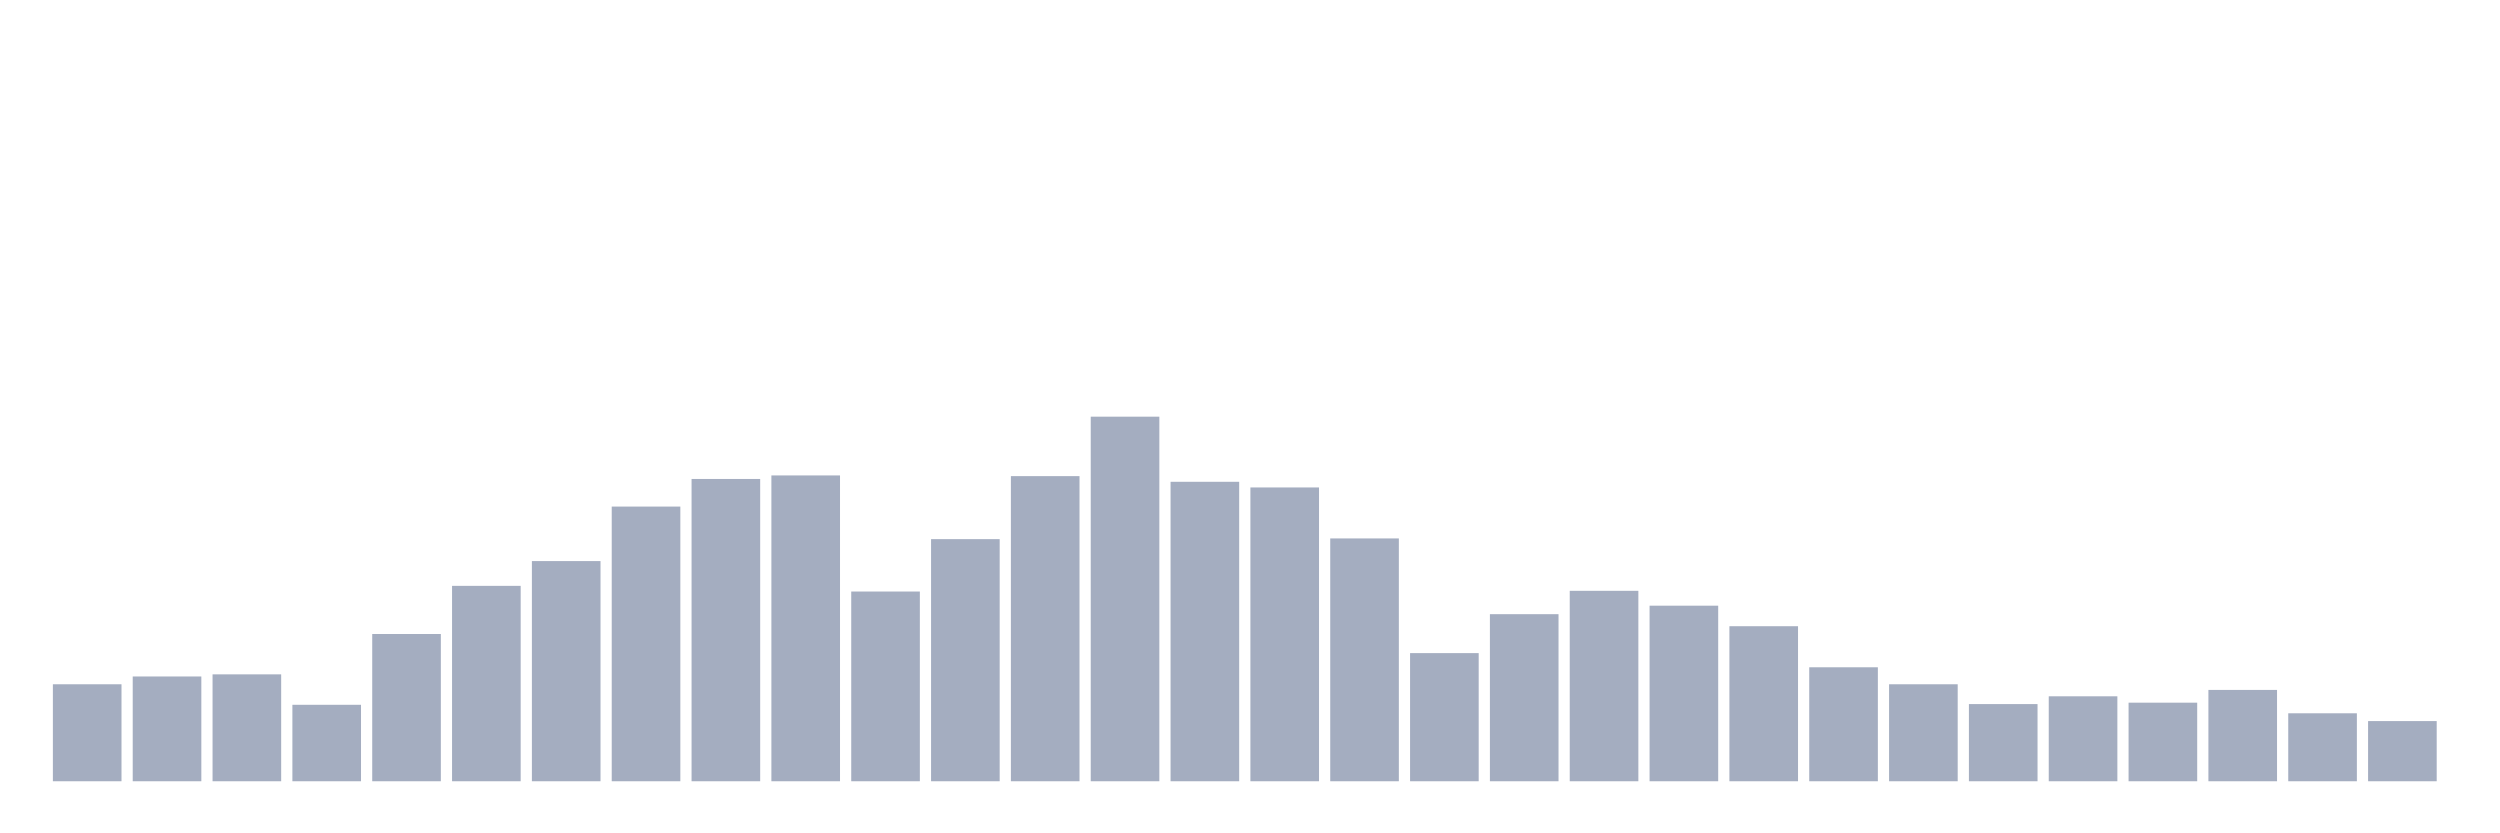 <svg xmlns="http://www.w3.org/2000/svg" viewBox="0 0 480 160"><g transform="translate(10,10)"><rect class="bar" x="0.153" width="13.175" y="121.379" height="18.621" fill="rgb(164,173,192)"></rect><rect class="bar" x="15.482" width="13.175" y="119.883" height="20.117" fill="rgb(164,173,192)"></rect><rect class="bar" x="30.81" width="13.175" y="119.476" height="20.524" fill="rgb(164,173,192)"></rect><rect class="bar" x="46.138" width="13.175" y="125.32" height="14.68" fill="rgb(164,173,192)"></rect><rect class="bar" x="61.466" width="13.175" y="111.728" height="28.272" fill="rgb(164,173,192)"></rect><rect class="bar" x="76.794" width="13.175" y="102.485" height="37.515" fill="rgb(164,173,192)"></rect><rect class="bar" x="92.123" width="13.175" y="97.728" height="42.272" fill="rgb(164,173,192)"></rect><rect class="bar" x="107.451" width="13.175" y="87.262" height="52.738" fill="rgb(164,173,192)"></rect><rect class="bar" x="122.779" width="13.175" y="81.961" height="58.039" fill="rgb(164,173,192)"></rect><rect class="bar" x="138.107" width="13.175" y="81.282" height="58.718" fill="rgb(164,173,192)"></rect><rect class="bar" x="153.436" width="13.175" y="103.573" height="36.427" fill="rgb(164,173,192)"></rect><rect class="bar" x="168.764" width="13.175" y="93.515" height="46.485" fill="rgb(164,173,192)"></rect><rect class="bar" x="184.092" width="13.175" y="81.417" height="58.583" fill="rgb(164,173,192)"></rect><rect class="bar" x="199.42" width="13.175" y="70" height="70" fill="rgb(164,173,192)"></rect><rect class="bar" x="214.748" width="13.175" y="82.505" height="57.495" fill="rgb(164,173,192)"></rect><rect class="bar" x="230.077" width="13.175" y="83.592" height="56.408" fill="rgb(164,173,192)"></rect><rect class="bar" x="245.405" width="13.175" y="93.379" height="46.621" fill="rgb(164,173,192)"></rect><rect class="bar" x="260.733" width="13.175" y="115.398" height="24.602" fill="rgb(164,173,192)"></rect><rect class="bar" x="276.061" width="13.175" y="107.922" height="32.078" fill="rgb(164,173,192)"></rect><rect class="bar" x="291.39" width="13.175" y="103.437" height="36.563" fill="rgb(164,173,192)"></rect><rect class="bar" x="306.718" width="13.175" y="106.291" height="33.709" fill="rgb(164,173,192)"></rect><rect class="bar" x="322.046" width="13.175" y="110.233" height="29.767" fill="rgb(164,173,192)"></rect><rect class="bar" x="337.374" width="13.175" y="118.117" height="21.883" fill="rgb(164,173,192)"></rect><rect class="bar" x="352.702" width="13.175" y="121.379" height="18.621" fill="rgb(164,173,192)"></rect><rect class="bar" x="368.031" width="13.175" y="125.184" height="14.816" fill="rgb(164,173,192)"></rect><rect class="bar" x="383.359" width="13.175" y="123.689" height="16.311" fill="rgb(164,173,192)"></rect><rect class="bar" x="398.687" width="13.175" y="124.913" height="15.087" fill="rgb(164,173,192)"></rect><rect class="bar" x="414.015" width="13.175" y="122.466" height="17.534" fill="rgb(164,173,192)"></rect><rect class="bar" x="429.344" width="13.175" y="126.951" height="13.049" fill="rgb(164,173,192)"></rect><rect class="bar" x="444.672" width="13.175" y="128.447" height="11.553" fill="rgb(164,173,192)"></rect></g></svg>